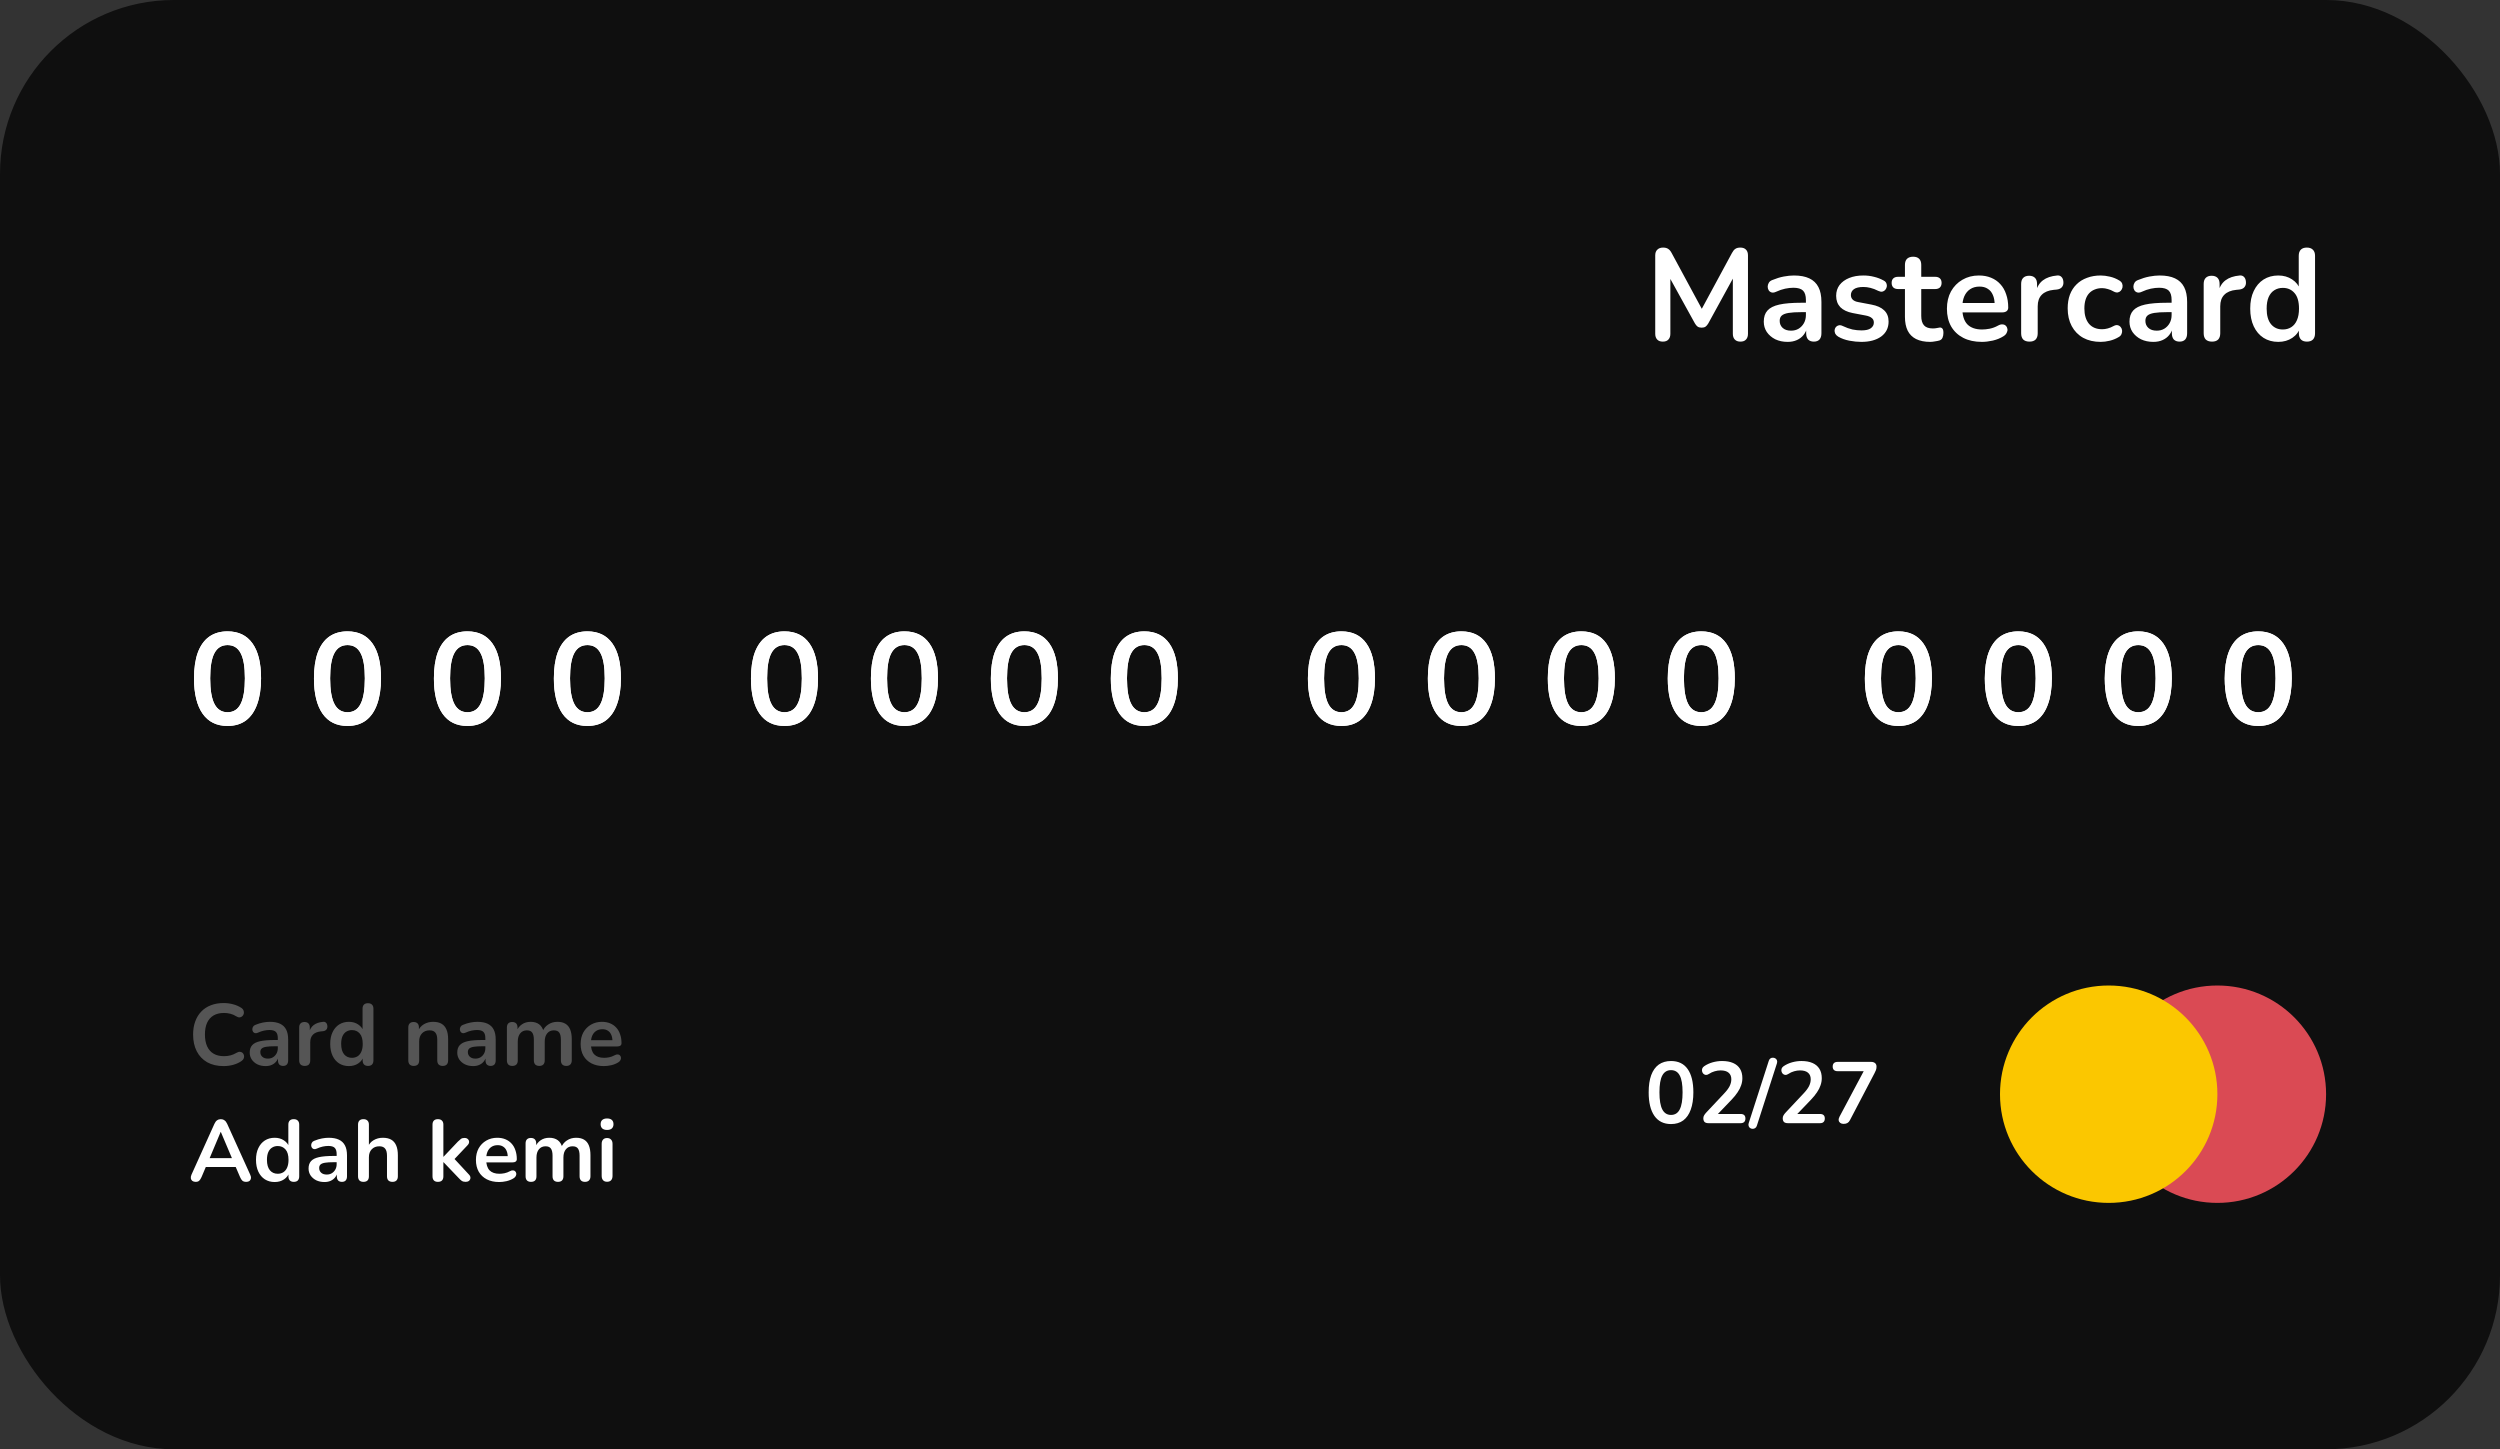 <svg width="345" height="200" viewBox="0 0 345 200" fill="none" xmlns="http://www.w3.org/2000/svg">
<rect x="0" y="0" width="345" height="200" fill="#333333" stroke="none"/>
<rect x="0.5" y="0.5" width="344" height="199" rx="23.5" fill="#0F0F0F"/>
<rect x="0.5" y="0.5" width="344" height="199" rx="23.5" stroke="#0F0F0F"/>
<circle cx="306" cy="151" r="15" fill="#DA4A54"/>
<circle cx="291" cy="151" r="15" fill="#FBC700"/>
<path d="M229.466 47.144C229.13 47.144 228.872 47.048 228.692 46.856C228.512 46.664 228.422 46.4 228.422 46.064V35.246C228.422 34.898 228.518 34.634 228.71 34.454C228.902 34.262 229.166 34.166 229.502 34.166C229.802 34.166 230.036 34.226 230.204 34.346C230.384 34.454 230.546 34.646 230.69 34.922L235.136 43.148H234.56L239.006 34.922C239.15 34.646 239.306 34.454 239.474 34.346C239.642 34.226 239.876 34.166 240.176 34.166C240.512 34.166 240.77 34.262 240.95 34.454C241.13 34.634 241.22 34.898 241.22 35.246V46.064C241.22 46.4 241.13 46.664 240.95 46.856C240.782 47.048 240.524 47.144 240.176 47.144C239.84 47.144 239.582 47.048 239.402 46.856C239.222 46.664 239.132 46.4 239.132 46.064V37.73H239.528L235.748 44.624C235.628 44.828 235.502 44.978 235.37 45.074C235.238 45.17 235.058 45.218 234.83 45.218C234.602 45.218 234.416 45.17 234.272 45.074C234.128 44.966 234.002 44.816 233.894 44.624L230.078 37.712H230.51V46.064C230.51 46.4 230.42 46.664 230.24 46.856C230.072 47.048 229.814 47.144 229.466 47.144ZM246.695 47.18C246.059 47.18 245.489 47.06 244.985 46.82C244.493 46.568 244.103 46.232 243.815 45.812C243.539 45.392 243.401 44.918 243.401 44.39C243.401 43.742 243.569 43.232 243.905 42.86C244.241 42.476 244.787 42.2 245.543 42.032C246.299 41.864 247.313 41.78 248.585 41.78H249.485V43.076H248.603C247.859 43.076 247.265 43.112 246.821 43.184C246.377 43.256 246.059 43.382 245.867 43.562C245.687 43.73 245.597 43.97 245.597 44.282C245.597 44.678 245.735 45.002 246.011 45.254C246.287 45.506 246.671 45.632 247.163 45.632C247.559 45.632 247.907 45.542 248.207 45.362C248.519 45.17 248.765 44.912 248.945 44.588C249.125 44.264 249.215 43.892 249.215 43.472V41.402C249.215 40.802 249.083 40.37 248.819 40.106C248.555 39.842 248.111 39.71 247.487 39.71C247.139 39.71 246.761 39.752 246.353 39.836C245.957 39.92 245.537 40.064 245.093 40.268C244.865 40.376 244.661 40.406 244.481 40.358C244.313 40.31 244.181 40.214 244.085 40.07C243.989 39.914 243.941 39.746 243.941 39.566C243.941 39.386 243.989 39.212 244.085 39.044C244.181 38.864 244.343 38.732 244.571 38.648C245.123 38.42 245.651 38.258 246.155 38.162C246.671 38.066 247.139 38.018 247.559 38.018C248.423 38.018 249.131 38.15 249.683 38.414C250.247 38.678 250.667 39.08 250.943 39.62C251.219 40.148 251.357 40.832 251.357 41.672V45.992C251.357 46.364 251.267 46.652 251.087 46.856C250.907 47.048 250.649 47.144 250.313 47.144C249.977 47.144 249.713 47.048 249.521 46.856C249.341 46.652 249.251 46.364 249.251 45.992V45.128H249.395C249.311 45.548 249.143 45.914 248.891 46.226C248.651 46.526 248.345 46.76 247.973 46.928C247.601 47.096 247.175 47.18 246.695 47.18ZM256.863 47.18C256.347 47.18 255.801 47.126 255.225 47.018C254.649 46.91 254.133 46.724 253.677 46.46C253.485 46.34 253.347 46.202 253.263 46.046C253.191 45.878 253.161 45.716 253.173 45.56C253.197 45.392 253.257 45.248 253.353 45.128C253.461 45.008 253.593 44.93 253.749 44.894C253.917 44.858 254.097 44.888 254.289 44.984C254.769 45.212 255.219 45.374 255.639 45.47C256.059 45.554 256.473 45.596 256.881 45.596C257.457 45.596 257.883 45.5 258.159 45.308C258.447 45.104 258.591 44.84 258.591 44.516C258.591 44.24 258.495 44.03 258.303 43.886C258.123 43.73 257.847 43.616 257.475 43.544L255.675 43.202C254.931 43.058 254.361 42.788 253.965 42.392C253.581 41.984 253.389 41.462 253.389 40.826C253.389 40.25 253.545 39.752 253.857 39.332C254.181 38.912 254.625 38.588 255.189 38.36C255.753 38.132 256.401 38.018 257.133 38.018C257.661 38.018 258.153 38.078 258.609 38.198C259.077 38.306 259.527 38.48 259.959 38.72C260.139 38.816 260.259 38.942 260.319 39.098C260.391 39.254 260.409 39.416 260.373 39.584C260.337 39.74 260.265 39.884 260.157 40.016C260.049 40.136 259.911 40.214 259.743 40.25C259.587 40.274 259.407 40.238 259.203 40.142C258.831 39.95 258.471 39.812 258.123 39.728C257.787 39.644 257.463 39.602 257.151 39.602C256.563 39.602 256.125 39.704 255.837 39.908C255.561 40.112 255.423 40.382 255.423 40.718C255.423 40.97 255.507 41.18 255.675 41.348C255.843 41.516 256.101 41.63 256.449 41.69L258.249 42.032C259.029 42.176 259.617 42.44 260.013 42.824C260.421 43.208 260.625 43.724 260.625 44.372C260.625 45.248 260.283 45.938 259.599 46.442C258.915 46.934 258.003 47.18 256.863 47.18ZM266.374 47.18C265.594 47.18 264.94 47.048 264.412 46.784C263.896 46.52 263.512 46.136 263.26 45.632C263.008 45.116 262.882 44.48 262.882 43.724V39.89H261.946C261.658 39.89 261.436 39.818 261.28 39.674C261.124 39.518 261.046 39.308 261.046 39.044C261.046 38.768 261.124 38.558 261.28 38.414C261.436 38.27 261.658 38.198 261.946 38.198H262.882V36.56C262.882 36.188 262.978 35.906 263.17 35.714C263.374 35.522 263.656 35.426 264.016 35.426C264.376 35.426 264.652 35.522 264.844 35.714C265.036 35.906 265.132 36.188 265.132 36.56V38.198H267.04C267.328 38.198 267.55 38.27 267.706 38.414C267.862 38.558 267.94 38.768 267.94 39.044C267.94 39.308 267.862 39.518 267.706 39.674C267.55 39.818 267.328 39.89 267.04 39.89H265.132V43.598C265.132 44.174 265.258 44.606 265.51 44.894C265.762 45.182 266.17 45.326 266.734 45.326C266.938 45.326 267.118 45.308 267.274 45.272C267.43 45.236 267.568 45.212 267.688 45.2C267.832 45.188 267.952 45.236 268.048 45.344C268.144 45.44 268.192 45.644 268.192 45.956C268.192 46.196 268.15 46.412 268.066 46.604C267.994 46.784 267.856 46.91 267.652 46.982C267.496 47.03 267.292 47.072 267.04 47.108C266.788 47.156 266.566 47.18 266.374 47.18ZM273.5 47.18C272.504 47.18 271.646 46.994 270.926 46.622C270.206 46.25 269.648 45.722 269.252 45.038C268.868 44.354 268.676 43.544 268.676 42.608C268.676 41.696 268.862 40.898 269.234 40.214C269.618 39.53 270.14 38.996 270.8 38.612C271.472 38.216 272.234 38.018 273.086 38.018C273.71 38.018 274.268 38.12 274.76 38.324C275.264 38.528 275.69 38.822 276.038 39.206C276.398 39.59 276.668 40.058 276.848 40.61C277.04 41.15 277.136 41.762 277.136 42.446C277.136 42.662 277.058 42.83 276.902 42.95C276.758 43.058 276.548 43.112 276.272 43.112H270.494V41.816H275.552L275.264 42.086C275.264 41.534 275.18 41.072 275.012 40.7C274.856 40.328 274.622 40.046 274.31 39.854C274.01 39.65 273.632 39.548 273.176 39.548C272.672 39.548 272.24 39.668 271.88 39.908C271.532 40.136 271.262 40.466 271.07 40.898C270.89 41.318 270.8 41.822 270.8 42.41V42.536C270.8 43.52 271.028 44.258 271.484 44.75C271.952 45.23 272.636 45.47 273.536 45.47C273.848 45.47 274.196 45.434 274.58 45.362C274.976 45.278 275.348 45.14 275.696 44.948C275.948 44.804 276.17 44.744 276.362 44.768C276.554 44.78 276.704 44.846 276.812 44.966C276.932 45.086 277.004 45.236 277.028 45.416C277.052 45.584 277.016 45.758 276.92 45.938C276.836 46.118 276.686 46.274 276.47 46.406C276.05 46.67 275.564 46.868 275.012 47C274.472 47.12 273.968 47.18 273.5 47.18ZM280.07 47.144C279.698 47.144 279.41 47.048 279.206 46.856C279.014 46.652 278.918 46.364 278.918 45.992V39.188C278.918 38.816 279.014 38.534 279.206 38.342C279.398 38.15 279.668 38.054 280.016 38.054C280.364 38.054 280.634 38.15 280.826 38.342C281.018 38.534 281.114 38.816 281.114 39.188V40.322H280.934C281.102 39.602 281.432 39.056 281.924 38.684C282.416 38.312 283.07 38.09 283.886 38.018C284.138 37.994 284.336 38.06 284.48 38.216C284.636 38.36 284.726 38.588 284.75 38.9C284.774 39.2 284.702 39.446 284.534 39.638C284.378 39.818 284.138 39.926 283.814 39.962L283.418 39.998C282.686 40.07 282.134 40.298 281.762 40.682C281.39 41.054 281.204 41.582 281.204 42.266V45.992C281.204 46.364 281.108 46.652 280.916 46.856C280.724 47.048 280.442 47.144 280.07 47.144ZM289.894 47.18C288.97 47.18 288.166 46.994 287.482 46.622C286.798 46.238 286.27 45.698 285.898 45.002C285.526 44.306 285.34 43.49 285.34 42.554C285.34 41.846 285.442 41.216 285.646 40.664C285.862 40.1 286.168 39.626 286.564 39.242C286.96 38.846 287.44 38.546 288.004 38.342C288.568 38.126 289.198 38.018 289.894 38.018C290.29 38.018 290.716 38.072 291.172 38.18C291.64 38.288 292.078 38.468 292.486 38.72C292.678 38.84 292.804 38.984 292.864 39.152C292.924 39.32 292.936 39.494 292.9 39.674C292.864 39.842 292.786 39.992 292.666 40.124C292.558 40.244 292.42 40.322 292.252 40.358C292.084 40.382 291.898 40.34 291.694 40.232C291.43 40.076 291.16 39.962 290.884 39.89C290.608 39.806 290.344 39.764 290.092 39.764C289.696 39.764 289.348 39.83 289.048 39.962C288.748 40.082 288.49 40.262 288.274 40.502C288.07 40.73 287.914 41.018 287.806 41.366C287.698 41.714 287.644 42.116 287.644 42.572C287.644 43.46 287.854 44.162 288.274 44.678C288.706 45.182 289.312 45.434 290.092 45.434C290.344 45.434 290.602 45.398 290.866 45.326C291.142 45.254 291.418 45.14 291.694 44.984C291.898 44.876 292.078 44.84 292.234 44.876C292.402 44.912 292.54 44.996 292.648 45.128C292.756 45.248 292.822 45.398 292.846 45.578C292.87 45.746 292.846 45.914 292.774 46.082C292.714 46.25 292.594 46.388 292.414 46.496C292.018 46.736 291.598 46.91 291.154 47.018C290.71 47.126 290.29 47.18 289.894 47.18ZM297.162 47.18C296.526 47.18 295.956 47.06 295.452 46.82C294.96 46.568 294.57 46.232 294.282 45.812C294.006 45.392 293.868 44.918 293.868 44.39C293.868 43.742 294.036 43.232 294.372 42.86C294.708 42.476 295.254 42.2 296.01 42.032C296.766 41.864 297.78 41.78 299.052 41.78H299.952V43.076H299.07C298.326 43.076 297.732 43.112 297.288 43.184C296.844 43.256 296.526 43.382 296.334 43.562C296.154 43.73 296.064 43.97 296.064 44.282C296.064 44.678 296.202 45.002 296.478 45.254C296.754 45.506 297.138 45.632 297.63 45.632C298.026 45.632 298.374 45.542 298.674 45.362C298.986 45.17 299.232 44.912 299.412 44.588C299.592 44.264 299.682 43.892 299.682 43.472V41.402C299.682 40.802 299.55 40.37 299.286 40.106C299.022 39.842 298.578 39.71 297.954 39.71C297.606 39.71 297.228 39.752 296.82 39.836C296.424 39.92 296.004 40.064 295.56 40.268C295.332 40.376 295.128 40.406 294.948 40.358C294.78 40.31 294.648 40.214 294.552 40.07C294.456 39.914 294.408 39.746 294.408 39.566C294.408 39.386 294.456 39.212 294.552 39.044C294.648 38.864 294.81 38.732 295.038 38.648C295.59 38.42 296.118 38.258 296.622 38.162C297.138 38.066 297.606 38.018 298.026 38.018C298.89 38.018 299.598 38.15 300.15 38.414C300.714 38.678 301.134 39.08 301.41 39.62C301.686 40.148 301.824 40.832 301.824 41.672V45.992C301.824 46.364 301.734 46.652 301.554 46.856C301.374 47.048 301.116 47.144 300.78 47.144C300.444 47.144 300.18 47.048 299.988 46.856C299.808 46.652 299.718 46.364 299.718 45.992V45.128H299.862C299.778 45.548 299.61 45.914 299.358 46.226C299.118 46.526 298.812 46.76 298.44 46.928C298.068 47.096 297.642 47.18 297.162 47.18ZM305.26 47.144C304.888 47.144 304.6 47.048 304.396 46.856C304.204 46.652 304.108 46.364 304.108 45.992V39.188C304.108 38.816 304.204 38.534 304.396 38.342C304.588 38.15 304.858 38.054 305.206 38.054C305.554 38.054 305.824 38.15 306.016 38.342C306.208 38.534 306.304 38.816 306.304 39.188V40.322H306.124C306.292 39.602 306.622 39.056 307.114 38.684C307.606 38.312 308.26 38.09 309.076 38.018C309.328 37.994 309.526 38.06 309.67 38.216C309.826 38.36 309.916 38.588 309.94 38.9C309.964 39.2 309.892 39.446 309.724 39.638C309.568 39.818 309.328 39.926 309.004 39.962L308.608 39.998C307.876 40.07 307.324 40.298 306.952 40.682C306.58 41.054 306.394 41.582 306.394 42.266V45.992C306.394 46.364 306.298 46.652 306.106 46.856C305.914 47.048 305.632 47.144 305.26 47.144ZM314.4 47.18C313.632 47.18 312.954 46.994 312.366 46.622C311.79 46.25 311.34 45.722 311.016 45.038C310.692 44.342 310.53 43.526 310.53 42.59C310.53 41.642 310.692 40.832 311.016 40.16C311.34 39.476 311.79 38.948 312.366 38.576C312.954 38.204 313.632 38.018 314.4 38.018C315.132 38.018 315.768 38.198 316.308 38.558C316.86 38.918 317.232 39.392 317.424 39.98H317.226V35.3C317.226 34.928 317.322 34.646 317.514 34.454C317.706 34.262 317.982 34.166 318.342 34.166C318.702 34.166 318.978 34.262 319.17 34.454C319.374 34.646 319.476 34.928 319.476 35.3V45.992C319.476 46.364 319.38 46.652 319.188 46.856C318.996 47.048 318.72 47.144 318.36 47.144C318 47.144 317.724 47.048 317.532 46.856C317.34 46.652 317.244 46.364 317.244 45.992V44.588L317.442 45.128C317.262 45.752 316.896 46.25 316.344 46.622C315.792 46.994 315.144 47.18 314.4 47.18ZM315.03 45.47C315.474 45.47 315.864 45.362 316.2 45.146C316.536 44.93 316.794 44.612 316.974 44.192C317.166 43.76 317.262 43.226 317.262 42.59C317.262 41.63 317.058 40.916 316.65 40.448C316.242 39.968 315.702 39.728 315.03 39.728C314.586 39.728 314.196 39.836 313.86 40.052C313.524 40.256 313.26 40.574 313.068 41.006C312.888 41.426 312.798 41.954 312.798 42.59C312.798 43.538 313.002 44.258 313.41 44.75C313.818 45.23 314.358 45.47 315.03 45.47Z" fill="white"/>
<path d="M31.4 100.18C29.9 100.18 28.754 99.616 27.962 98.488C27.17 97.348 26.774 95.728 26.774 93.628C26.774 92.212 26.948 91.024 27.296 90.064C27.656 89.092 28.178 88.36 28.862 87.868C29.558 87.376 30.404 87.13 31.4 87.13C32.912 87.13 34.058 87.682 34.838 88.786C35.63 89.89 36.026 91.498 36.026 93.61C36.026 95.014 35.846 96.208 35.486 97.192C35.138 98.164 34.622 98.908 33.938 99.424C33.254 99.928 32.408 100.18 31.4 100.18ZM31.4 98.29C32.216 98.29 32.816 97.912 33.2 97.156C33.596 96.4 33.794 95.218 33.794 93.61C33.794 92.002 33.596 90.838 33.2 90.118C32.816 89.386 32.216 89.02 31.4 89.02C30.596 89.02 29.996 89.386 29.6 90.118C29.204 90.838 29.006 92.002 29.006 93.61C29.006 95.218 29.204 96.4 29.6 97.156C29.996 97.912 30.596 98.29 31.4 98.29ZM47.953 100.18C46.453 100.18 45.307 99.616 44.515 98.488C43.723 97.348 43.327 95.728 43.327 93.628C43.327 92.212 43.501 91.024 43.849 90.064C44.209 89.092 44.731 88.36 45.415 87.868C46.111 87.376 46.957 87.13 47.953 87.13C49.465 87.13 50.611 87.682 51.391 88.786C52.183 89.89 52.579 91.498 52.579 93.61C52.579 95.014 52.399 96.208 52.039 97.192C51.691 98.164 51.175 98.908 50.491 99.424C49.807 99.928 48.961 100.18 47.953 100.18ZM47.953 98.29C48.769 98.29 49.369 97.912 49.753 97.156C50.149 96.4 50.347 95.218 50.347 93.61C50.347 92.002 50.149 90.838 49.753 90.118C49.369 89.386 48.769 89.02 47.953 89.02C47.149 89.02 46.549 89.386 46.153 90.118C45.757 90.838 45.559 92.002 45.559 93.61C45.559 95.218 45.757 96.4 46.153 97.156C46.549 97.912 47.149 98.29 47.953 98.29ZM64.506 100.18C63.006 100.18 61.86 99.616 61.068 98.488C60.276 97.348 59.88 95.728 59.88 93.628C59.88 92.212 60.054 91.024 60.402 90.064C60.762 89.092 61.284 88.36 61.968 87.868C62.664 87.376 63.51 87.13 64.506 87.13C66.018 87.13 67.164 87.682 67.944 88.786C68.736 89.89 69.132 91.498 69.132 93.61C69.132 95.014 68.952 96.208 68.592 97.192C68.244 98.164 67.728 98.908 67.044 99.424C66.36 99.928 65.514 100.18 64.506 100.18ZM64.506 98.29C65.322 98.29 65.922 97.912 66.306 97.156C66.702 96.4 66.9 95.218 66.9 93.61C66.9 92.002 66.702 90.838 66.306 90.118C65.922 89.386 65.322 89.02 64.506 89.02C63.702 89.02 63.102 89.386 62.706 90.118C62.31 90.838 62.112 92.002 62.112 93.61C62.112 95.218 62.31 96.4 62.706 97.156C63.102 97.912 63.702 98.29 64.506 98.29ZM81.059 100.18C79.559 100.18 78.413 99.616 77.621 98.488C76.829 97.348 76.433 95.728 76.433 93.628C76.433 92.212 76.607 91.024 76.955 90.064C77.315 89.092 77.837 88.36 78.521 87.868C79.217 87.376 80.063 87.13 81.059 87.13C82.571 87.13 83.717 87.682 84.497 88.786C85.289 89.89 85.685 91.498 85.685 93.61C85.685 95.014 85.505 96.208 85.145 97.192C84.797 98.164 84.281 98.908 83.597 99.424C82.913 99.928 82.067 100.18 81.059 100.18ZM81.059 98.29C81.875 98.29 82.475 97.912 82.859 97.156C83.255 96.4 83.453 95.218 83.453 93.61C83.453 92.002 83.255 90.838 82.859 90.118C82.475 89.386 81.875 89.02 81.059 89.02C80.255 89.02 79.655 89.386 79.259 90.118C78.863 90.838 78.665 92.002 78.665 93.61C78.665 95.218 78.863 96.4 79.259 97.156C79.655 97.912 80.255 98.29 81.059 98.29ZM108.259 100.18C106.759 100.18 105.613 99.616 104.821 98.488C104.029 97.348 103.633 95.728 103.633 93.628C103.633 92.212 103.807 91.024 104.155 90.064C104.515 89.092 105.037 88.36 105.721 87.868C106.417 87.376 107.263 87.13 108.259 87.13C109.771 87.13 110.917 87.682 111.697 88.786C112.489 89.89 112.885 91.498 112.885 93.61C112.885 95.014 112.705 96.208 112.345 97.192C111.997 98.164 111.481 98.908 110.797 99.424C110.113 99.928 109.267 100.18 108.259 100.18ZM108.259 98.29C109.075 98.29 109.675 97.912 110.059 97.156C110.455 96.4 110.653 95.218 110.653 93.61C110.653 92.002 110.455 90.838 110.059 90.118C109.675 89.386 109.075 89.02 108.259 89.02C107.455 89.02 106.855 89.386 106.459 90.118C106.063 90.838 105.865 92.002 105.865 93.61C105.865 95.218 106.063 96.4 106.459 97.156C106.855 97.912 107.455 98.29 108.259 98.29ZM124.812 100.18C123.312 100.18 122.166 99.616 121.374 98.488C120.582 97.348 120.186 95.728 120.186 93.628C120.186 92.212 120.36 91.024 120.708 90.064C121.068 89.092 121.59 88.36 122.274 87.868C122.97 87.376 123.816 87.13 124.812 87.13C126.324 87.13 127.47 87.682 128.25 88.786C129.042 89.89 129.438 91.498 129.438 93.61C129.438 95.014 129.258 96.208 128.898 97.192C128.55 98.164 128.034 98.908 127.35 99.424C126.666 99.928 125.82 100.18 124.812 100.18ZM124.812 98.29C125.628 98.29 126.228 97.912 126.612 97.156C127.008 96.4 127.206 95.218 127.206 93.61C127.206 92.002 127.008 90.838 126.612 90.118C126.228 89.386 125.628 89.02 124.812 89.02C124.008 89.02 123.408 89.386 123.012 90.118C122.616 90.838 122.418 92.002 122.418 93.61C122.418 95.218 122.616 96.4 123.012 97.156C123.408 97.912 124.008 98.29 124.812 98.29ZM141.365 100.18C139.865 100.18 138.719 99.616 137.927 98.488C137.135 97.348 136.739 95.728 136.739 93.628C136.739 92.212 136.913 91.024 137.261 90.064C137.621 89.092 138.143 88.36 138.827 87.868C139.523 87.376 140.369 87.13 141.365 87.13C142.877 87.13 144.023 87.682 144.803 88.786C145.595 89.89 145.991 91.498 145.991 93.61C145.991 95.014 145.811 96.208 145.451 97.192C145.103 98.164 144.587 98.908 143.903 99.424C143.219 99.928 142.373 100.18 141.365 100.18ZM141.365 98.29C142.181 98.29 142.781 97.912 143.165 97.156C143.561 96.4 143.759 95.218 143.759 93.61C143.759 92.002 143.561 90.838 143.165 90.118C142.781 89.386 142.181 89.02 141.365 89.02C140.561 89.02 139.961 89.386 139.565 90.118C139.169 90.838 138.971 92.002 138.971 93.61C138.971 95.218 139.169 96.4 139.565 97.156C139.961 97.912 140.561 98.29 141.365 98.29ZM157.918 100.18C156.418 100.18 155.272 99.616 154.48 98.488C153.688 97.348 153.292 95.728 153.292 93.628C153.292 92.212 153.466 91.024 153.814 90.064C154.174 89.092 154.696 88.36 155.38 87.868C156.076 87.376 156.922 87.13 157.918 87.13C159.43 87.13 160.576 87.682 161.356 88.786C162.148 89.89 162.544 91.498 162.544 93.61C162.544 95.014 162.364 96.208 162.004 97.192C161.656 98.164 161.14 98.908 160.456 99.424C159.772 99.928 158.926 100.18 157.918 100.18ZM157.918 98.29C158.734 98.29 159.334 97.912 159.718 97.156C160.114 96.4 160.312 95.218 160.312 93.61C160.312 92.002 160.114 90.838 159.718 90.118C159.334 89.386 158.734 89.02 157.918 89.02C157.114 89.02 156.514 89.386 156.118 90.118C155.722 90.838 155.524 92.002 155.524 93.61C155.524 95.218 155.722 96.4 156.118 97.156C156.514 97.912 157.114 98.29 157.918 98.29ZM185.117 100.18C183.617 100.18 182.471 99.616 181.679 98.488C180.887 97.348 180.491 95.728 180.491 93.628C180.491 92.212 180.665 91.024 181.013 90.064C181.373 89.092 181.895 88.36 182.579 87.868C183.275 87.376 184.121 87.13 185.117 87.13C186.629 87.13 187.775 87.682 188.555 88.786C189.347 89.89 189.743 91.498 189.743 93.61C189.743 95.014 189.563 96.208 189.203 97.192C188.855 98.164 188.339 98.908 187.655 99.424C186.971 99.928 186.125 100.18 185.117 100.18ZM185.117 98.29C185.933 98.29 186.533 97.912 186.917 97.156C187.313 96.4 187.511 95.218 187.511 93.61C187.511 92.002 187.313 90.838 186.917 90.118C186.533 89.386 185.933 89.02 185.117 89.02C184.313 89.02 183.713 89.386 183.317 90.118C182.921 90.838 182.723 92.002 182.723 93.61C182.723 95.218 182.921 96.4 183.317 97.156C183.713 97.912 184.313 98.29 185.117 98.29ZM201.67 100.18C200.17 100.18 199.024 99.616 198.232 98.488C197.44 97.348 197.044 95.728 197.044 93.628C197.044 92.212 197.218 91.024 197.566 90.064C197.926 89.092 198.448 88.36 199.132 87.868C199.828 87.376 200.674 87.13 201.67 87.13C203.182 87.13 204.328 87.682 205.108 88.786C205.9 89.89 206.296 91.498 206.296 93.61C206.296 95.014 206.116 96.208 205.756 97.192C205.408 98.164 204.892 98.908 204.208 99.424C203.524 99.928 202.678 100.18 201.67 100.18ZM201.67 98.29C202.486 98.29 203.086 97.912 203.47 97.156C203.866 96.4 204.064 95.218 204.064 93.61C204.064 92.002 203.866 90.838 203.47 90.118C203.086 89.386 202.486 89.02 201.67 89.02C200.866 89.02 200.266 89.386 199.87 90.118C199.474 90.838 199.276 92.002 199.276 93.61C199.276 95.218 199.474 96.4 199.87 97.156C200.266 97.912 200.866 98.29 201.67 98.29ZM218.223 100.18C216.723 100.18 215.577 99.616 214.785 98.488C213.993 97.348 213.597 95.728 213.597 93.628C213.597 92.212 213.771 91.024 214.119 90.064C214.479 89.092 215.001 88.36 215.685 87.868C216.381 87.376 217.227 87.13 218.223 87.13C219.735 87.13 220.881 87.682 221.661 88.786C222.453 89.89 222.849 91.498 222.849 93.61C222.849 95.014 222.669 96.208 222.309 97.192C221.961 98.164 221.445 98.908 220.761 99.424C220.077 99.928 219.231 100.18 218.223 100.18ZM218.223 98.29C219.039 98.29 219.639 97.912 220.023 97.156C220.419 96.4 220.617 95.218 220.617 93.61C220.617 92.002 220.419 90.838 220.023 90.118C219.639 89.386 219.039 89.02 218.223 89.02C217.419 89.02 216.819 89.386 216.423 90.118C216.027 90.838 215.829 92.002 215.829 93.61C215.829 95.218 216.027 96.4 216.423 97.156C216.819 97.912 217.419 98.29 218.223 98.29ZM234.776 100.18C233.276 100.18 232.13 99.616 231.338 98.488C230.546 97.348 230.15 95.728 230.15 93.628C230.15 92.212 230.324 91.024 230.672 90.064C231.032 89.092 231.554 88.36 232.238 87.868C232.934 87.376 233.78 87.13 234.776 87.13C236.288 87.13 237.434 87.682 238.214 88.786C239.006 89.89 239.402 91.498 239.402 93.61C239.402 95.014 239.222 96.208 238.862 97.192C238.514 98.164 237.998 98.908 237.314 99.424C236.63 99.928 235.784 100.18 234.776 100.18ZM234.776 98.29C235.592 98.29 236.192 97.912 236.576 97.156C236.972 96.4 237.17 95.218 237.17 93.61C237.17 92.002 236.972 90.838 236.576 90.118C236.192 89.386 235.592 89.02 234.776 89.02C233.972 89.02 233.372 89.386 232.976 90.118C232.58 90.838 232.382 92.002 232.382 93.61C232.382 95.218 232.58 96.4 232.976 97.156C233.372 97.912 233.972 98.29 234.776 98.29ZM261.976 100.18C260.476 100.18 259.33 99.616 258.538 98.488C257.746 97.348 257.35 95.728 257.35 93.628C257.35 92.212 257.524 91.024 257.872 90.064C258.232 89.092 258.754 88.36 259.438 87.868C260.134 87.376 260.98 87.13 261.976 87.13C263.488 87.13 264.634 87.682 265.414 88.786C266.206 89.89 266.602 91.498 266.602 93.61C266.602 95.014 266.422 96.208 266.062 97.192C265.714 98.164 265.198 98.908 264.514 99.424C263.83 99.928 262.984 100.18 261.976 100.18ZM261.976 98.29C262.792 98.29 263.392 97.912 263.776 97.156C264.172 96.4 264.37 95.218 264.37 93.61C264.37 92.002 264.172 90.838 263.776 90.118C263.392 89.386 262.792 89.02 261.976 89.02C261.172 89.02 260.572 89.386 260.176 90.118C259.78 90.838 259.582 92.002 259.582 93.61C259.582 95.218 259.78 96.4 260.176 97.156C260.572 97.912 261.172 98.29 261.976 98.29ZM278.529 100.18C277.029 100.18 275.883 99.616 275.091 98.488C274.299 97.348 273.903 95.728 273.903 93.628C273.903 92.212 274.077 91.024 274.425 90.064C274.785 89.092 275.307 88.36 275.991 87.868C276.687 87.376 277.533 87.13 278.529 87.13C280.041 87.13 281.187 87.682 281.967 88.786C282.759 89.89 283.155 91.498 283.155 93.61C283.155 95.014 282.975 96.208 282.615 97.192C282.267 98.164 281.751 98.908 281.067 99.424C280.383 99.928 279.537 100.18 278.529 100.18ZM278.529 98.29C279.345 98.29 279.945 97.912 280.329 97.156C280.725 96.4 280.923 95.218 280.923 93.61C280.923 92.002 280.725 90.838 280.329 90.118C279.945 89.386 279.345 89.02 278.529 89.02C277.725 89.02 277.125 89.386 276.729 90.118C276.333 90.838 276.135 92.002 276.135 93.61C276.135 95.218 276.333 96.4 276.729 97.156C277.125 97.912 277.725 98.29 278.529 98.29ZM295.082 100.18C293.582 100.18 292.436 99.616 291.644 98.488C290.852 97.348 290.456 95.728 290.456 93.628C290.456 92.212 290.63 91.024 290.978 90.064C291.338 89.092 291.86 88.36 292.544 87.868C293.24 87.376 294.086 87.13 295.082 87.13C296.594 87.13 297.74 87.682 298.52 88.786C299.312 89.89 299.708 91.498 299.708 93.61C299.708 95.014 299.528 96.208 299.168 97.192C298.82 98.164 298.304 98.908 297.62 99.424C296.936 99.928 296.09 100.18 295.082 100.18ZM295.082 98.29C295.898 98.29 296.498 97.912 296.882 97.156C297.278 96.4 297.476 95.218 297.476 93.61C297.476 92.002 297.278 90.838 296.882 90.118C296.498 89.386 295.898 89.02 295.082 89.02C294.278 89.02 293.678 89.386 293.282 90.118C292.886 90.838 292.688 92.002 292.688 93.61C292.688 95.218 292.886 96.4 293.282 97.156C293.678 97.912 294.278 98.29 295.082 98.29ZM311.635 100.18C310.135 100.18 308.989 99.616 308.197 98.488C307.405 97.348 307.009 95.728 307.009 93.628C307.009 92.212 307.183 91.024 307.531 90.064C307.891 89.092 308.413 88.36 309.097 87.868C309.793 87.376 310.639 87.13 311.635 87.13C313.147 87.13 314.293 87.682 315.073 88.786C315.865 89.89 316.261 91.498 316.261 93.61C316.261 95.014 316.081 96.208 315.721 97.192C315.373 98.164 314.857 98.908 314.173 99.424C313.489 99.928 312.643 100.18 311.635 100.18ZM311.635 98.29C312.451 98.29 313.051 97.912 313.435 97.156C313.831 96.4 314.029 95.218 314.029 93.61C314.029 92.002 313.831 90.838 313.435 90.118C313.051 89.386 312.451 89.02 311.635 89.02C310.831 89.02 310.231 89.386 309.835 90.118C309.439 90.838 309.241 92.002 309.241 93.61C309.241 95.218 309.439 96.4 309.835 97.156C310.231 97.912 310.831 98.29 311.635 98.29Z" fill="white"/>
<path d="M31.4 100.18C29.9 100.18 28.754 99.616 27.962 98.488C27.17 97.348 26.774 95.728 26.774 93.628C26.774 92.212 26.948 91.024 27.296 90.064C27.656 89.092 28.178 88.36 28.862 87.868C29.558 87.376 30.404 87.13 31.4 87.13C32.912 87.13 34.058 87.682 34.838 88.786C35.63 89.89 36.026 91.498 36.026 93.61C36.026 95.014 35.846 96.208 35.486 97.192C35.138 98.164 34.622 98.908 33.938 99.424C33.254 99.928 32.408 100.18 31.4 100.18ZM31.4 98.29C32.216 98.29 32.816 97.912 33.2 97.156C33.596 96.4 33.794 95.218 33.794 93.61C33.794 92.002 33.596 90.838 33.2 90.118C32.816 89.386 32.216 89.02 31.4 89.02C30.596 89.02 29.996 89.386 29.6 90.118C29.204 90.838 29.006 92.002 29.006 93.61C29.006 95.218 29.204 96.4 29.6 97.156C29.996 97.912 30.596 98.29 31.4 98.29ZM47.953 100.18C46.453 100.18 45.307 99.616 44.515 98.488C43.723 97.348 43.327 95.728 43.327 93.628C43.327 92.212 43.501 91.024 43.849 90.064C44.209 89.092 44.731 88.36 45.415 87.868C46.111 87.376 46.957 87.13 47.953 87.13C49.465 87.13 50.611 87.682 51.391 88.786C52.183 89.89 52.579 91.498 52.579 93.61C52.579 95.014 52.399 96.208 52.039 97.192C51.691 98.164 51.175 98.908 50.491 99.424C49.807 99.928 48.961 100.18 47.953 100.18ZM47.953 98.29C48.769 98.29 49.369 97.912 49.753 97.156C50.149 96.4 50.347 95.218 50.347 93.61C50.347 92.002 50.149 90.838 49.753 90.118C49.369 89.386 48.769 89.02 47.953 89.02C47.149 89.02 46.549 89.386 46.153 90.118C45.757 90.838 45.559 92.002 45.559 93.61C45.559 95.218 45.757 96.4 46.153 97.156C46.549 97.912 47.149 98.29 47.953 98.29ZM64.506 100.18C63.006 100.18 61.86 99.616 61.068 98.488C60.276 97.348 59.88 95.728 59.88 93.628C59.88 92.212 60.054 91.024 60.402 90.064C60.762 89.092 61.284 88.36 61.968 87.868C62.664 87.376 63.51 87.13 64.506 87.13C66.018 87.13 67.164 87.682 67.944 88.786C68.736 89.89 69.132 91.498 69.132 93.61C69.132 95.014 68.952 96.208 68.592 97.192C68.244 98.164 67.728 98.908 67.044 99.424C66.36 99.928 65.514 100.18 64.506 100.18ZM64.506 98.29C65.322 98.29 65.922 97.912 66.306 97.156C66.702 96.4 66.9 95.218 66.9 93.61C66.9 92.002 66.702 90.838 66.306 90.118C65.922 89.386 65.322 89.02 64.506 89.02C63.702 89.02 63.102 89.386 62.706 90.118C62.31 90.838 62.112 92.002 62.112 93.61C62.112 95.218 62.31 96.4 62.706 97.156C63.102 97.912 63.702 98.29 64.506 98.29ZM81.059 100.18C79.559 100.18 78.413 99.616 77.621 98.488C76.829 97.348 76.433 95.728 76.433 93.628C76.433 92.212 76.607 91.024 76.955 90.064C77.315 89.092 77.837 88.36 78.521 87.868C79.217 87.376 80.063 87.13 81.059 87.13C82.571 87.13 83.717 87.682 84.497 88.786C85.289 89.89 85.685 91.498 85.685 93.61C85.685 95.014 85.505 96.208 85.145 97.192C84.797 98.164 84.281 98.908 83.597 99.424C82.913 99.928 82.067 100.18 81.059 100.18ZM81.059 98.29C81.875 98.29 82.475 97.912 82.859 97.156C83.255 96.4 83.453 95.218 83.453 93.61C83.453 92.002 83.255 90.838 82.859 90.118C82.475 89.386 81.875 89.02 81.059 89.02C80.255 89.02 79.655 89.386 79.259 90.118C78.863 90.838 78.665 92.002 78.665 93.61C78.665 95.218 78.863 96.4 79.259 97.156C79.655 97.912 80.255 98.29 81.059 98.29ZM108.259 100.18C106.759 100.18 105.613 99.616 104.821 98.488C104.029 97.348 103.633 95.728 103.633 93.628C103.633 92.212 103.807 91.024 104.155 90.064C104.515 89.092 105.037 88.36 105.721 87.868C106.417 87.376 107.263 87.13 108.259 87.13C109.771 87.13 110.917 87.682 111.697 88.786C112.489 89.89 112.885 91.498 112.885 93.61C112.885 95.014 112.705 96.208 112.345 97.192C111.997 98.164 111.481 98.908 110.797 99.424C110.113 99.928 109.267 100.18 108.259 100.18ZM108.259 98.29C109.075 98.29 109.675 97.912 110.059 97.156C110.455 96.4 110.653 95.218 110.653 93.61C110.653 92.002 110.455 90.838 110.059 90.118C109.675 89.386 109.075 89.02 108.259 89.02C107.455 89.02 106.855 89.386 106.459 90.118C106.063 90.838 105.865 92.002 105.865 93.61C105.865 95.218 106.063 96.4 106.459 97.156C106.855 97.912 107.455 98.29 108.259 98.29ZM124.812 100.18C123.312 100.18 122.166 99.616 121.374 98.488C120.582 97.348 120.186 95.728 120.186 93.628C120.186 92.212 120.36 91.024 120.708 90.064C121.068 89.092 121.59 88.36 122.274 87.868C122.97 87.376 123.816 87.13 124.812 87.13C126.324 87.13 127.47 87.682 128.25 88.786C129.042 89.89 129.438 91.498 129.438 93.61C129.438 95.014 129.258 96.208 128.898 97.192C128.55 98.164 128.034 98.908 127.35 99.424C126.666 99.928 125.82 100.18 124.812 100.18ZM124.812 98.29C125.628 98.29 126.228 97.912 126.612 97.156C127.008 96.4 127.206 95.218 127.206 93.61C127.206 92.002 127.008 90.838 126.612 90.118C126.228 89.386 125.628 89.02 124.812 89.02C124.008 89.02 123.408 89.386 123.012 90.118C122.616 90.838 122.418 92.002 122.418 93.61C122.418 95.218 122.616 96.4 123.012 97.156C123.408 97.912 124.008 98.29 124.812 98.29ZM141.365 100.18C139.865 100.18 138.719 99.616 137.927 98.488C137.135 97.348 136.739 95.728 136.739 93.628C136.739 92.212 136.913 91.024 137.261 90.064C137.621 89.092 138.143 88.36 138.827 87.868C139.523 87.376 140.369 87.13 141.365 87.13C142.877 87.13 144.023 87.682 144.803 88.786C145.595 89.89 145.991 91.498 145.991 93.61C145.991 95.014 145.811 96.208 145.451 97.192C145.103 98.164 144.587 98.908 143.903 99.424C143.219 99.928 142.373 100.18 141.365 100.18ZM141.365 98.29C142.181 98.29 142.781 97.912 143.165 97.156C143.561 96.4 143.759 95.218 143.759 93.61C143.759 92.002 143.561 90.838 143.165 90.118C142.781 89.386 142.181 89.02 141.365 89.02C140.561 89.02 139.961 89.386 139.565 90.118C139.169 90.838 138.971 92.002 138.971 93.61C138.971 95.218 139.169 96.4 139.565 97.156C139.961 97.912 140.561 98.29 141.365 98.29ZM157.918 100.18C156.418 100.18 155.272 99.616 154.48 98.488C153.688 97.348 153.292 95.728 153.292 93.628C153.292 92.212 153.466 91.024 153.814 90.064C154.174 89.092 154.696 88.36 155.38 87.868C156.076 87.376 156.922 87.13 157.918 87.13C159.43 87.13 160.576 87.682 161.356 88.786C162.148 89.89 162.544 91.498 162.544 93.61C162.544 95.014 162.364 96.208 162.004 97.192C161.656 98.164 161.14 98.908 160.456 99.424C159.772 99.928 158.926 100.18 157.918 100.18ZM157.918 98.29C158.734 98.29 159.334 97.912 159.718 97.156C160.114 96.4 160.312 95.218 160.312 93.61C160.312 92.002 160.114 90.838 159.718 90.118C159.334 89.386 158.734 89.02 157.918 89.02C157.114 89.02 156.514 89.386 156.118 90.118C155.722 90.838 155.524 92.002 155.524 93.61C155.524 95.218 155.722 96.4 156.118 97.156C156.514 97.912 157.114 98.29 157.918 98.29ZM185.117 100.18C183.617 100.18 182.471 99.616 181.679 98.488C180.887 97.348 180.491 95.728 180.491 93.628C180.491 92.212 180.665 91.024 181.013 90.064C181.373 89.092 181.895 88.36 182.579 87.868C183.275 87.376 184.121 87.13 185.117 87.13C186.629 87.13 187.775 87.682 188.555 88.786C189.347 89.89 189.743 91.498 189.743 93.61C189.743 95.014 189.563 96.208 189.203 97.192C188.855 98.164 188.339 98.908 187.655 99.424C186.971 99.928 186.125 100.18 185.117 100.18ZM185.117 98.29C185.933 98.29 186.533 97.912 186.917 97.156C187.313 96.4 187.511 95.218 187.511 93.61C187.511 92.002 187.313 90.838 186.917 90.118C186.533 89.386 185.933 89.02 185.117 89.02C184.313 89.02 183.713 89.386 183.317 90.118C182.921 90.838 182.723 92.002 182.723 93.61C182.723 95.218 182.921 96.4 183.317 97.156C183.713 97.912 184.313 98.29 185.117 98.29ZM201.67 100.18C200.17 100.18 199.024 99.616 198.232 98.488C197.44 97.348 197.044 95.728 197.044 93.628C197.044 92.212 197.218 91.024 197.566 90.064C197.926 89.092 198.448 88.36 199.132 87.868C199.828 87.376 200.674 87.13 201.67 87.13C203.182 87.13 204.328 87.682 205.108 88.786C205.9 89.89 206.296 91.498 206.296 93.61C206.296 95.014 206.116 96.208 205.756 97.192C205.408 98.164 204.892 98.908 204.208 99.424C203.524 99.928 202.678 100.18 201.67 100.18ZM201.67 98.29C202.486 98.29 203.086 97.912 203.47 97.156C203.866 96.4 204.064 95.218 204.064 93.61C204.064 92.002 203.866 90.838 203.47 90.118C203.086 89.386 202.486 89.02 201.67 89.02C200.866 89.02 200.266 89.386 199.87 90.118C199.474 90.838 199.276 92.002 199.276 93.61C199.276 95.218 199.474 96.4 199.87 97.156C200.266 97.912 200.866 98.29 201.67 98.29ZM218.223 100.18C216.723 100.18 215.577 99.616 214.785 98.488C213.993 97.348 213.597 95.728 213.597 93.628C213.597 92.212 213.771 91.024 214.119 90.064C214.479 89.092 215.001 88.36 215.685 87.868C216.381 87.376 217.227 87.13 218.223 87.13C219.735 87.13 220.881 87.682 221.661 88.786C222.453 89.89 222.849 91.498 222.849 93.61C222.849 95.014 222.669 96.208 222.309 97.192C221.961 98.164 221.445 98.908 220.761 99.424C220.077 99.928 219.231 100.18 218.223 100.18ZM218.223 98.29C219.039 98.29 219.639 97.912 220.023 97.156C220.419 96.4 220.617 95.218 220.617 93.61C220.617 92.002 220.419 90.838 220.023 90.118C219.639 89.386 219.039 89.02 218.223 89.02C217.419 89.02 216.819 89.386 216.423 90.118C216.027 90.838 215.829 92.002 215.829 93.61C215.829 95.218 216.027 96.4 216.423 97.156C216.819 97.912 217.419 98.29 218.223 98.29ZM234.776 100.18C233.276 100.18 232.13 99.616 231.338 98.488C230.546 97.348 230.15 95.728 230.15 93.628C230.15 92.212 230.324 91.024 230.672 90.064C231.032 89.092 231.554 88.36 232.238 87.868C232.934 87.376 233.78 87.13 234.776 87.13C236.288 87.13 237.434 87.682 238.214 88.786C239.006 89.89 239.402 91.498 239.402 93.61C239.402 95.014 239.222 96.208 238.862 97.192C238.514 98.164 237.998 98.908 237.314 99.424C236.63 99.928 235.784 100.18 234.776 100.18ZM234.776 98.29C235.592 98.29 236.192 97.912 236.576 97.156C236.972 96.4 237.17 95.218 237.17 93.61C237.17 92.002 236.972 90.838 236.576 90.118C236.192 89.386 235.592 89.02 234.776 89.02C233.972 89.02 233.372 89.386 232.976 90.118C232.58 90.838 232.382 92.002 232.382 93.61C232.382 95.218 232.58 96.4 232.976 97.156C233.372 97.912 233.972 98.29 234.776 98.29ZM261.976 100.18C260.476 100.18 259.33 99.616 258.538 98.488C257.746 97.348 257.35 95.728 257.35 93.628C257.35 92.212 257.524 91.024 257.872 90.064C258.232 89.092 258.754 88.36 259.438 87.868C260.134 87.376 260.98 87.13 261.976 87.13C263.488 87.13 264.634 87.682 265.414 88.786C266.206 89.89 266.602 91.498 266.602 93.61C266.602 95.014 266.422 96.208 266.062 97.192C265.714 98.164 265.198 98.908 264.514 99.424C263.83 99.928 262.984 100.18 261.976 100.18ZM261.976 98.29C262.792 98.29 263.392 97.912 263.776 97.156C264.172 96.4 264.37 95.218 264.37 93.61C264.37 92.002 264.172 90.838 263.776 90.118C263.392 89.386 262.792 89.02 261.976 89.02C261.172 89.02 260.572 89.386 260.176 90.118C259.78 90.838 259.582 92.002 259.582 93.61C259.582 95.218 259.78 96.4 260.176 97.156C260.572 97.912 261.172 98.29 261.976 98.29ZM278.529 100.18C277.029 100.18 275.883 99.616 275.091 98.488C274.299 97.348 273.903 95.728 273.903 93.628C273.903 92.212 274.077 91.024 274.425 90.064C274.785 89.092 275.307 88.36 275.991 87.868C276.687 87.376 277.533 87.13 278.529 87.13C280.041 87.13 281.187 87.682 281.967 88.786C282.759 89.89 283.155 91.498 283.155 93.61C283.155 95.014 282.975 96.208 282.615 97.192C282.267 98.164 281.751 98.908 281.067 99.424C280.383 99.928 279.537 100.18 278.529 100.18ZM278.529 98.29C279.345 98.29 279.945 97.912 280.329 97.156C280.725 96.4 280.923 95.218 280.923 93.61C280.923 92.002 280.725 90.838 280.329 90.118C279.945 89.386 279.345 89.02 278.529 89.02C277.725 89.02 277.125 89.386 276.729 90.118C276.333 90.838 276.135 92.002 276.135 93.61C276.135 95.218 276.333 96.4 276.729 97.156C277.125 97.912 277.725 98.29 278.529 98.29ZM295.082 100.18C293.582 100.18 292.436 99.616 291.644 98.488C290.852 97.348 290.456 95.728 290.456 93.628C290.456 92.212 290.63 91.024 290.978 90.064C291.338 89.092 291.86 88.36 292.544 87.868C293.24 87.376 294.086 87.13 295.082 87.13C296.594 87.13 297.74 87.682 298.52 88.786C299.312 89.89 299.708 91.498 299.708 93.61C299.708 95.014 299.528 96.208 299.168 97.192C298.82 98.164 298.304 98.908 297.62 99.424C296.936 99.928 296.09 100.18 295.082 100.18ZM295.082 98.29C295.898 98.29 296.498 97.912 296.882 97.156C297.278 96.4 297.476 95.218 297.476 93.61C297.476 92.002 297.278 90.838 296.882 90.118C296.498 89.386 295.898 89.02 295.082 89.02C294.278 89.02 293.678 89.386 293.282 90.118C292.886 90.838 292.688 92.002 292.688 93.61C292.688 95.218 292.886 96.4 293.282 97.156C293.678 97.912 294.278 98.29 295.082 98.29ZM311.635 100.18C310.135 100.18 308.989 99.616 308.197 98.488C307.405 97.348 307.009 95.728 307.009 93.628C307.009 92.212 307.183 91.024 307.531 90.064C307.891 89.092 308.413 88.36 309.097 87.868C309.793 87.376 310.639 87.13 311.635 87.13C313.147 87.13 314.293 87.682 315.073 88.786C315.865 89.89 316.261 91.498 316.261 93.61C316.261 95.014 316.081 96.208 315.721 97.192C315.373 98.164 314.857 98.908 314.173 99.424C313.489 99.928 312.643 100.18 311.635 100.18ZM311.635 98.29C312.451 98.29 313.051 97.912 313.435 97.156C313.831 96.4 314.029 95.218 314.029 93.61C314.029 92.002 313.831 90.838 313.435 90.118C313.051 89.386 312.451 89.02 311.635 89.02C310.831 89.02 310.231 89.386 309.835 90.118C309.439 90.838 309.241 92.002 309.241 93.61C309.241 95.218 309.439 96.4 309.835 97.156C310.231 97.912 310.831 98.29 311.635 98.29Z" fill="white"/>
<path d="M230.6 155.12C229.6 155.12 228.836 154.744 228.308 153.992C227.78 153.232 227.516 152.152 227.516 150.752C227.516 149.808 227.632 149.016 227.864 148.376C228.104 147.728 228.452 147.24 228.908 146.912C229.372 146.584 229.936 146.42 230.6 146.42C231.608 146.42 232.372 146.788 232.892 147.524C233.42 148.26 233.684 149.332 233.684 150.74C233.684 151.676 233.564 152.472 233.324 153.128C233.092 153.776 232.748 154.272 232.292 154.616C231.836 154.952 231.272 155.12 230.6 155.12ZM230.6 153.86C231.144 153.86 231.544 153.608 231.8 153.104C232.064 152.6 232.196 151.812 232.196 150.74C232.196 149.668 232.064 148.892 231.8 148.412C231.544 147.924 231.144 147.68 230.6 147.68C230.064 147.68 229.664 147.924 229.4 148.412C229.136 148.892 229.004 149.668 229.004 150.74C229.004 151.812 229.136 152.6 229.4 153.104C229.664 153.608 230.064 153.86 230.6 153.86ZM235.791 155C235.535 155 235.347 154.944 235.227 154.832C235.115 154.712 235.059 154.54 235.059 154.316C235.059 154.18 235.095 154.048 235.167 153.92C235.239 153.792 235.343 153.656 235.479 153.512L237.891 150.944C238.259 150.56 238.523 150.212 238.683 149.9C238.843 149.58 238.923 149.26 238.923 148.94C238.923 148.54 238.795 148.236 238.539 148.028C238.291 147.82 237.927 147.716 237.447 147.716C237.175 147.716 236.903 147.756 236.631 147.836C236.359 147.908 236.083 148.036 235.803 148.22C235.659 148.316 235.523 148.356 235.395 148.34C235.275 148.324 235.167 148.272 235.071 148.184C234.983 148.096 234.923 147.988 234.891 147.86C234.859 147.732 234.863 147.604 234.903 147.476C234.951 147.34 235.047 147.224 235.191 147.128C235.535 146.896 235.919 146.72 236.343 146.6C236.775 146.48 237.207 146.42 237.639 146.42C238.247 146.42 238.759 146.512 239.175 146.696C239.591 146.88 239.907 147.148 240.123 147.5C240.339 147.852 240.447 148.28 240.447 148.784C240.447 149.12 240.391 149.448 240.279 149.768C240.175 150.088 240.011 150.412 239.787 150.74C239.571 151.068 239.287 151.416 238.935 151.784L236.679 154.136V153.728H240.207C240.423 153.728 240.587 153.78 240.699 153.884C240.811 153.988 240.867 154.144 240.867 154.352C240.867 154.56 240.811 154.72 240.699 154.832C240.587 154.944 240.423 155 240.207 155H235.791ZM242.447 155.348C242.399 155.5 242.323 155.608 242.219 155.672C242.115 155.744 241.999 155.78 241.871 155.78C241.751 155.78 241.639 155.748 241.535 155.684C241.431 155.62 241.359 155.528 241.319 155.408C241.271 155.296 241.271 155.16 241.319 155L244.091 146.396C244.139 146.244 244.215 146.132 244.319 146.06C244.431 145.988 244.547 145.956 244.667 145.964C244.787 145.964 244.899 145.996 245.003 146.06C245.107 146.124 245.179 146.212 245.219 146.324C245.267 146.436 245.267 146.572 245.219 146.732L242.447 155.348ZM246.748 155C246.492 155 246.304 154.944 246.184 154.832C246.072 154.712 246.016 154.54 246.016 154.316C246.016 154.18 246.052 154.048 246.124 153.92C246.196 153.792 246.3 153.656 246.436 153.512L248.848 150.944C249.216 150.56 249.48 150.212 249.64 149.9C249.8 149.58 249.88 149.26 249.88 148.94C249.88 148.54 249.752 148.236 249.496 148.028C249.248 147.82 248.884 147.716 248.404 147.716C248.132 147.716 247.86 147.756 247.588 147.836C247.316 147.908 247.04 148.036 246.76 148.22C246.616 148.316 246.48 148.356 246.352 148.34C246.232 148.324 246.124 148.272 246.028 148.184C245.94 148.096 245.88 147.988 245.848 147.86C245.816 147.732 245.82 147.604 245.86 147.476C245.908 147.34 246.004 147.224 246.148 147.128C246.492 146.896 246.876 146.72 247.3 146.6C247.732 146.48 248.164 146.42 248.596 146.42C249.204 146.42 249.716 146.512 250.132 146.696C250.548 146.88 250.864 147.148 251.08 147.5C251.296 147.852 251.404 148.28 251.404 148.784C251.404 149.12 251.348 149.448 251.236 149.768C251.132 150.088 250.968 150.412 250.744 150.74C250.528 151.068 250.244 151.416 249.892 151.784L247.636 154.136V153.728H251.164C251.38 153.728 251.544 153.78 251.656 153.884C251.768 153.988 251.824 154.144 251.824 154.352C251.824 154.56 251.768 154.72 251.656 154.832C251.544 154.944 251.38 155 251.164 155H246.748ZM254.412 155.096C254.228 155.096 254.076 155.052 253.956 154.964C253.836 154.876 253.764 154.76 253.74 154.616C253.716 154.464 253.752 154.296 253.848 154.112L257.472 147.296V147.824H253.584C253.368 147.824 253.2 147.768 253.08 147.656C252.968 147.544 252.912 147.388 252.912 147.188C252.912 146.98 252.968 146.82 253.08 146.708C253.2 146.596 253.368 146.54 253.584 146.54H258.228C258.444 146.54 258.62 146.596 258.756 146.708C258.892 146.82 258.96 146.98 258.96 147.188C258.96 147.364 258.936 147.52 258.888 147.656C258.84 147.784 258.776 147.924 258.696 148.076L255.288 154.592C255.2 154.768 255.084 154.896 254.94 154.976C254.804 155.056 254.628 155.096 254.412 155.096Z" fill="white"/>
<path d="M30.86 147.12C29.98 147.12 29.224 146.944 28.592 146.592C27.968 146.232 27.488 145.728 27.152 145.08C26.816 144.424 26.648 143.652 26.648 142.764C26.648 142.1 26.744 141.504 26.936 140.976C27.128 140.44 27.404 139.984 27.764 139.608C28.124 139.224 28.564 138.932 29.084 138.732C29.612 138.524 30.204 138.42 30.86 138.42C31.3 138.42 31.732 138.476 32.156 138.588C32.58 138.7 32.952 138.86 33.272 139.068C33.44 139.172 33.552 139.3 33.608 139.452C33.664 139.596 33.676 139.74 33.644 139.884C33.612 140.02 33.544 140.136 33.44 140.232C33.344 140.328 33.22 140.384 33.068 140.4C32.924 140.408 32.764 140.356 32.588 140.244C32.34 140.084 32.072 139.968 31.784 139.896C31.496 139.824 31.204 139.788 30.908 139.788C30.34 139.788 29.86 139.904 29.468 140.136C29.076 140.368 28.78 140.704 28.58 141.144C28.38 141.584 28.28 142.124 28.28 142.764C28.28 143.396 28.38 143.936 28.58 144.384C28.78 144.832 29.076 145.172 29.468 145.404C29.86 145.636 30.34 145.752 30.908 145.752C31.212 145.752 31.512 145.716 31.808 145.644C32.104 145.564 32.384 145.444 32.648 145.284C32.824 145.18 32.98 145.136 33.116 145.152C33.26 145.16 33.38 145.208 33.476 145.296C33.572 145.384 33.636 145.496 33.668 145.632C33.7 145.76 33.692 145.896 33.644 146.04C33.596 146.176 33.5 146.296 33.356 146.4C33.036 146.632 32.652 146.812 32.204 146.94C31.764 147.06 31.316 147.12 30.86 147.12ZM36.657 147.12C36.233 147.12 35.853 147.04 35.517 146.88C35.189 146.712 34.929 146.488 34.737 146.208C34.553 145.928 34.461 145.612 34.461 145.26C34.461 144.828 34.573 144.488 34.797 144.24C35.021 143.984 35.385 143.8 35.889 143.688C36.393 143.576 37.069 143.52 37.917 143.52H38.517V144.384H37.929C37.433 144.384 37.037 144.408 36.741 144.456C36.445 144.504 36.233 144.588 36.105 144.708C35.985 144.82 35.925 144.98 35.925 145.188C35.925 145.452 36.017 145.668 36.201 145.836C36.385 146.004 36.641 146.088 36.969 146.088C37.233 146.088 37.465 146.028 37.665 145.908C37.873 145.78 38.037 145.608 38.157 145.392C38.277 145.176 38.337 144.928 38.337 144.648V143.268C38.337 142.868 38.249 142.58 38.073 142.404C37.897 142.228 37.601 142.14 37.185 142.14C36.953 142.14 36.701 142.168 36.429 142.224C36.165 142.28 35.885 142.376 35.589 142.512C35.437 142.584 35.301 142.604 35.181 142.572C35.069 142.54 34.981 142.476 34.917 142.38C34.853 142.276 34.821 142.164 34.821 142.044C34.821 141.924 34.853 141.808 34.917 141.696C34.981 141.576 35.089 141.488 35.241 141.432C35.609 141.28 35.961 141.172 36.297 141.108C36.641 141.044 36.953 141.012 37.233 141.012C37.809 141.012 38.281 141.1 38.649 141.276C39.025 141.452 39.305 141.72 39.489 142.08C39.673 142.432 39.765 142.888 39.765 143.448V146.328C39.765 146.576 39.705 146.768 39.585 146.904C39.465 147.032 39.293 147.096 39.069 147.096C38.845 147.096 38.669 147.032 38.541 146.904C38.421 146.768 38.361 146.576 38.361 146.328V145.752H38.457C38.401 146.032 38.289 146.276 38.121 146.484C37.961 146.684 37.757 146.84 37.509 146.952C37.261 147.064 36.977 147.12 36.657 147.12ZM42.056 147.096C41.808 147.096 41.616 147.032 41.48 146.904C41.352 146.768 41.288 146.576 41.288 146.328V141.792C41.288 141.544 41.352 141.356 41.48 141.228C41.608 141.1 41.788 141.036 42.02 141.036C42.252 141.036 42.432 141.1 42.56 141.228C42.688 141.356 42.752 141.544 42.752 141.792V142.548H42.632C42.744 142.068 42.964 141.704 43.292 141.456C43.62 141.208 44.056 141.06 44.6 141.012C44.768 140.996 44.9 141.04 44.996 141.144C45.1 141.24 45.16 141.392 45.176 141.6C45.192 141.8 45.144 141.964 45.032 142.092C44.928 142.212 44.768 142.284 44.552 142.308L44.288 142.332C43.8 142.38 43.432 142.532 43.184 142.788C42.936 143.036 42.812 143.388 42.812 143.844V146.328C42.812 146.576 42.748 146.768 42.62 146.904C42.492 147.032 42.304 147.096 42.056 147.096ZM48.149 147.12C47.637 147.12 47.185 146.996 46.793 146.748C46.409 146.5 46.109 146.148 45.893 145.692C45.677 145.228 45.569 144.684 45.569 144.06C45.569 143.428 45.677 142.888 45.893 142.44C46.109 141.984 46.409 141.632 46.793 141.384C47.185 141.136 47.637 141.012 48.149 141.012C48.637 141.012 49.061 141.132 49.421 141.372C49.789 141.612 50.037 141.928 50.165 142.32H50.033V139.2C50.033 138.952 50.097 138.764 50.225 138.636C50.353 138.508 50.537 138.444 50.777 138.444C51.017 138.444 51.201 138.508 51.329 138.636C51.465 138.764 51.533 138.952 51.533 139.2V146.328C51.533 146.576 51.469 146.768 51.341 146.904C51.213 147.032 51.029 147.096 50.789 147.096C50.549 147.096 50.365 147.032 50.237 146.904C50.109 146.768 50.045 146.576 50.045 146.328V145.392L50.177 145.752C50.057 146.168 49.813 146.5 49.445 146.748C49.077 146.996 48.645 147.12 48.149 147.12ZM48.569 145.98C48.865 145.98 49.125 145.908 49.349 145.764C49.573 145.62 49.745 145.408 49.865 145.128C49.993 144.84 50.057 144.484 50.057 144.06C50.057 143.42 49.921 142.944 49.649 142.632C49.377 142.312 49.017 142.152 48.569 142.152C48.273 142.152 48.013 142.224 47.789 142.368C47.565 142.504 47.389 142.716 47.261 143.004C47.141 143.284 47.081 143.636 47.081 144.06C47.081 144.692 47.217 145.172 47.489 145.5C47.761 145.82 48.121 145.98 48.569 145.98ZM57.09 147.096C56.85 147.096 56.666 147.032 56.538 146.904C56.41 146.768 56.346 146.576 56.346 146.328V141.792C56.346 141.544 56.41 141.356 56.538 141.228C56.666 141.1 56.846 141.036 57.078 141.036C57.31 141.036 57.49 141.1 57.618 141.228C57.746 141.356 57.81 141.544 57.81 141.792V142.608L57.678 142.308C57.854 141.884 58.126 141.564 58.494 141.348C58.87 141.124 59.294 141.012 59.766 141.012C60.238 141.012 60.626 141.1 60.93 141.276C61.234 141.452 61.462 141.72 61.614 142.08C61.766 142.432 61.842 142.88 61.842 143.424V146.328C61.842 146.576 61.778 146.768 61.65 146.904C61.522 147.032 61.338 147.096 61.098 147.096C60.858 147.096 60.67 147.032 60.534 146.904C60.406 146.768 60.342 146.576 60.342 146.328V143.496C60.342 143.04 60.254 142.708 60.078 142.5C59.91 142.292 59.646 142.188 59.286 142.188C58.846 142.188 58.494 142.328 58.23 142.608C57.974 142.88 57.846 143.244 57.846 143.7V146.328C57.846 146.84 57.594 147.096 57.09 147.096ZM65.298 147.12C64.874 147.12 64.494 147.04 64.158 146.88C63.83 146.712 63.57 146.488 63.378 146.208C63.194 145.928 63.102 145.612 63.102 145.26C63.102 144.828 63.214 144.488 63.438 144.24C63.662 143.984 64.026 143.8 64.53 143.688C65.034 143.576 65.71 143.52 66.558 143.52H67.158V144.384H66.57C66.074 144.384 65.678 144.408 65.382 144.456C65.086 144.504 64.874 144.588 64.746 144.708C64.626 144.82 64.566 144.98 64.566 145.188C64.566 145.452 64.658 145.668 64.842 145.836C65.026 146.004 65.282 146.088 65.61 146.088C65.874 146.088 66.106 146.028 66.306 145.908C66.514 145.78 66.678 145.608 66.798 145.392C66.918 145.176 66.978 144.928 66.978 144.648V143.268C66.978 142.868 66.89 142.58 66.714 142.404C66.538 142.228 66.242 142.14 65.826 142.14C65.594 142.14 65.342 142.168 65.07 142.224C64.806 142.28 64.526 142.376 64.23 142.512C64.078 142.584 63.942 142.604 63.822 142.572C63.71 142.54 63.622 142.476 63.558 142.38C63.494 142.276 63.462 142.164 63.462 142.044C63.462 141.924 63.494 141.808 63.558 141.696C63.622 141.576 63.73 141.488 63.882 141.432C64.25 141.28 64.602 141.172 64.938 141.108C65.282 141.044 65.594 141.012 65.874 141.012C66.45 141.012 66.922 141.1 67.29 141.276C67.666 141.452 67.946 141.72 68.13 142.08C68.314 142.432 68.406 142.888 68.406 143.448V146.328C68.406 146.576 68.346 146.768 68.226 146.904C68.106 147.032 67.934 147.096 67.71 147.096C67.486 147.096 67.31 147.032 67.182 146.904C67.062 146.768 67.002 146.576 67.002 146.328V145.752H67.098C67.042 146.032 66.93 146.276 66.762 146.484C66.602 146.684 66.398 146.84 66.15 146.952C65.902 147.064 65.618 147.12 65.298 147.12ZM70.696 147.096C70.456 147.096 70.272 147.032 70.144 146.904C70.016 146.768 69.952 146.576 69.952 146.328V141.792C69.952 141.544 70.016 141.356 70.144 141.228C70.272 141.1 70.452 141.036 70.684 141.036C70.916 141.036 71.096 141.1 71.224 141.228C71.352 141.356 71.416 141.544 71.416 141.792V142.668L71.284 142.308C71.444 141.908 71.692 141.592 72.028 141.36C72.364 141.128 72.764 141.012 73.228 141.012C73.7 141.012 74.088 141.124 74.392 141.348C74.696 141.572 74.908 141.916 75.028 142.38H74.86C75.02 141.956 75.284 141.624 75.652 141.384C76.02 141.136 76.444 141.012 76.924 141.012C77.372 141.012 77.74 141.1 78.028 141.276C78.324 141.452 78.544 141.72 78.688 142.08C78.832 142.432 78.904 142.88 78.904 143.424V146.328C78.904 146.576 78.836 146.768 78.7 146.904C78.572 147.032 78.388 147.096 78.148 147.096C77.908 147.096 77.724 147.032 77.596 146.904C77.468 146.768 77.404 146.576 77.404 146.328V143.484C77.404 143.036 77.328 142.708 77.176 142.5C77.032 142.292 76.784 142.188 76.432 142.188C76.04 142.188 75.732 142.328 75.508 142.608C75.284 142.88 75.172 143.26 75.172 143.748V146.328C75.172 146.576 75.108 146.768 74.98 146.904C74.852 147.032 74.668 147.096 74.428 147.096C74.188 147.096 74 147.032 73.864 146.904C73.736 146.768 73.672 146.576 73.672 146.328V143.484C73.672 143.036 73.596 142.708 73.444 142.5C73.3 142.292 73.056 142.188 72.712 142.188C72.32 142.188 72.012 142.328 71.788 142.608C71.564 142.88 71.452 143.26 71.452 143.748V146.328C71.452 146.84 71.2 147.096 70.696 147.096ZM83.344 147.12C82.68 147.12 82.108 146.996 81.628 146.748C81.148 146.5 80.776 146.148 80.512 145.692C80.256 145.236 80.128 144.696 80.128 144.072C80.128 143.464 80.252 142.932 80.5 142.476C80.756 142.02 81.104 141.664 81.544 141.408C81.992 141.144 82.5 141.012 83.068 141.012C83.484 141.012 83.856 141.08 84.184 141.216C84.52 141.352 84.804 141.548 85.036 141.804C85.276 142.06 85.456 142.372 85.576 142.74C85.704 143.1 85.768 143.508 85.768 143.964C85.768 144.108 85.716 144.22 85.612 144.3C85.516 144.372 85.376 144.408 85.192 144.408H81.34V143.544H84.712L84.52 143.724C84.52 143.356 84.464 143.048 84.352 142.8C84.248 142.552 84.092 142.364 83.884 142.236C83.684 142.1 83.432 142.032 83.128 142.032C82.792 142.032 82.504 142.112 82.264 142.272C82.032 142.424 81.852 142.644 81.724 142.932C81.604 143.212 81.544 143.548 81.544 143.94V144.024C81.544 144.68 81.696 145.172 82 145.5C82.312 145.82 82.768 145.98 83.368 145.98C83.576 145.98 83.808 145.956 84.064 145.908C84.328 145.852 84.576 145.76 84.808 145.632C84.976 145.536 85.124 145.496 85.252 145.512C85.38 145.52 85.48 145.564 85.552 145.644C85.632 145.724 85.68 145.824 85.696 145.944C85.712 146.056 85.688 146.172 85.624 146.292C85.568 146.412 85.468 146.516 85.324 146.604C85.044 146.78 84.72 146.912 84.352 147C83.992 147.08 83.656 147.12 83.344 147.12Z" fill="#555555"/>
<path d="M27.008 163.096C26.816 163.096 26.66 163.052 26.54 162.964C26.428 162.876 26.36 162.76 26.336 162.616C26.312 162.464 26.34 162.296 26.42 162.112L29.588 155.092C29.692 154.86 29.816 154.696 29.96 154.6C30.112 154.496 30.284 154.444 30.476 154.444C30.66 154.444 30.824 154.496 30.968 154.6C31.12 154.696 31.248 154.86 31.352 155.092L34.532 162.112C34.62 162.296 34.652 162.464 34.628 162.616C34.604 162.768 34.536 162.888 34.424 162.976C34.312 163.056 34.164 163.096 33.98 163.096C33.756 163.096 33.58 163.044 33.452 162.94C33.332 162.828 33.224 162.66 33.128 162.436L32.348 160.624L32.996 161.044H27.932L28.58 160.624L27.812 162.436C27.708 162.668 27.6 162.836 27.488 162.94C27.376 163.044 27.216 163.096 27.008 163.096ZM30.452 156.208L28.772 160.204L28.46 159.82H32.468L32.168 160.204L30.476 156.208H30.452ZM37.907 163.12C37.395 163.12 36.943 162.996 36.551 162.748C36.167 162.5 35.867 162.148 35.651 161.692C35.435 161.228 35.327 160.684 35.327 160.06C35.327 159.428 35.435 158.888 35.651 158.44C35.867 157.984 36.167 157.632 36.551 157.384C36.943 157.136 37.395 157.012 37.907 157.012C38.395 157.012 38.819 157.132 39.179 157.372C39.547 157.612 39.795 157.928 39.923 158.32H39.791V155.2C39.791 154.952 39.855 154.764 39.983 154.636C40.111 154.508 40.295 154.444 40.535 154.444C40.775 154.444 40.959 154.508 41.087 154.636C41.223 154.764 41.291 154.952 41.291 155.2V162.328C41.291 162.576 41.227 162.768 41.099 162.904C40.971 163.032 40.787 163.096 40.547 163.096C40.307 163.096 40.123 163.032 39.995 162.904C39.867 162.768 39.803 162.576 39.803 162.328V161.392L39.935 161.752C39.815 162.168 39.571 162.5 39.203 162.748C38.835 162.996 38.403 163.12 37.907 163.12ZM38.327 161.98C38.623 161.98 38.883 161.908 39.107 161.764C39.331 161.62 39.503 161.408 39.623 161.128C39.751 160.84 39.815 160.484 39.815 160.06C39.815 159.42 39.679 158.944 39.407 158.632C39.135 158.312 38.775 158.152 38.327 158.152C38.031 158.152 37.771 158.224 37.547 158.368C37.323 158.504 37.147 158.716 37.019 159.004C36.899 159.284 36.839 159.636 36.839 160.06C36.839 160.692 36.975 161.172 37.247 161.5C37.519 161.82 37.879 161.98 38.327 161.98ZM44.778 163.12C44.354 163.12 43.974 163.04 43.638 162.88C43.31 162.712 43.05 162.488 42.858 162.208C42.674 161.928 42.582 161.612 42.582 161.26C42.582 160.828 42.694 160.488 42.918 160.24C43.142 159.984 43.506 159.8 44.01 159.688C44.514 159.576 45.19 159.52 46.038 159.52H46.638V160.384H46.05C45.554 160.384 45.158 160.408 44.862 160.456C44.566 160.504 44.354 160.588 44.226 160.708C44.106 160.82 44.046 160.98 44.046 161.188C44.046 161.452 44.138 161.668 44.322 161.836C44.506 162.004 44.762 162.088 45.09 162.088C45.354 162.088 45.586 162.028 45.786 161.908C45.994 161.78 46.158 161.608 46.278 161.392C46.398 161.176 46.458 160.928 46.458 160.648V159.268C46.458 158.868 46.37 158.58 46.194 158.404C46.018 158.228 45.722 158.14 45.306 158.14C45.074 158.14 44.822 158.168 44.55 158.224C44.286 158.28 44.006 158.376 43.71 158.512C43.558 158.584 43.422 158.604 43.302 158.572C43.19 158.54 43.102 158.476 43.038 158.38C42.974 158.276 42.942 158.164 42.942 158.044C42.942 157.924 42.974 157.808 43.038 157.696C43.102 157.576 43.21 157.488 43.362 157.432C43.73 157.28 44.082 157.172 44.418 157.108C44.762 157.044 45.074 157.012 45.354 157.012C45.93 157.012 46.402 157.1 46.77 157.276C47.146 157.452 47.426 157.72 47.61 158.08C47.794 158.432 47.886 158.888 47.886 159.448V162.328C47.886 162.576 47.826 162.768 47.706 162.904C47.586 163.032 47.414 163.096 47.19 163.096C46.966 163.096 46.79 163.032 46.662 162.904C46.542 162.768 46.482 162.576 46.482 162.328V161.752H46.578C46.522 162.032 46.41 162.276 46.242 162.484C46.082 162.684 45.878 162.84 45.63 162.952C45.382 163.064 45.098 163.12 44.778 163.12ZM50.153 163.096C49.913 163.096 49.729 163.032 49.601 162.904C49.473 162.768 49.409 162.576 49.409 162.328V155.2C49.409 154.952 49.473 154.764 49.601 154.636C49.729 154.508 49.913 154.444 50.153 154.444C50.393 154.444 50.577 154.508 50.705 154.636C50.841 154.764 50.909 154.952 50.909 155.2V158.308H50.741C50.917 157.884 51.189 157.564 51.557 157.348C51.933 157.124 52.357 157.012 52.829 157.012C53.301 157.012 53.689 157.1 53.993 157.276C54.297 157.452 54.525 157.72 54.677 158.08C54.829 158.432 54.905 158.88 54.905 159.424V162.328C54.905 162.576 54.841 162.768 54.713 162.904C54.585 163.032 54.401 163.096 54.161 163.096C53.921 163.096 53.733 163.032 53.597 162.904C53.469 162.768 53.405 162.576 53.405 162.328V159.496C53.405 159.04 53.317 158.708 53.141 158.5C52.973 158.292 52.709 158.188 52.349 158.188C51.909 158.188 51.557 158.328 51.293 158.608C51.037 158.88 50.909 159.244 50.909 159.7V162.328C50.909 162.84 50.657 163.096 50.153 163.096ZM60.43 163.096C60.19 163.096 60.006 163.032 59.878 162.904C59.75 162.768 59.686 162.576 59.686 162.328V155.2C59.686 154.952 59.75 154.764 59.878 154.636C60.006 154.508 60.19 154.444 60.43 154.444C60.67 154.444 60.854 154.508 60.982 154.636C61.118 154.764 61.186 154.952 61.186 155.2V159.628H61.21L63.19 157.54C63.35 157.38 63.49 157.256 63.61 157.168C63.73 157.08 63.894 157.036 64.102 157.036C64.31 157.036 64.466 157.092 64.57 157.204C64.682 157.308 64.738 157.436 64.738 157.588C64.738 157.74 64.666 157.892 64.522 158.044L62.434 160.252V159.628L64.726 162.1C64.87 162.252 64.934 162.408 64.918 162.568C64.91 162.72 64.846 162.848 64.726 162.952C64.606 163.048 64.454 163.096 64.27 163.096C64.046 163.096 63.866 163.052 63.73 162.964C63.602 162.876 63.458 162.744 63.298 162.568L61.21 160.384H61.186V162.328C61.186 162.84 60.934 163.096 60.43 163.096ZM68.895 163.12C68.231 163.12 67.659 162.996 67.179 162.748C66.699 162.5 66.327 162.148 66.063 161.692C65.807 161.236 65.679 160.696 65.679 160.072C65.679 159.464 65.803 158.932 66.051 158.476C66.307 158.02 66.655 157.664 67.095 157.408C67.543 157.144 68.051 157.012 68.619 157.012C69.035 157.012 69.407 157.08 69.735 157.216C70.071 157.352 70.355 157.548 70.587 157.804C70.827 158.06 71.007 158.372 71.127 158.74C71.255 159.1 71.319 159.508 71.319 159.964C71.319 160.108 71.267 160.22 71.163 160.3C71.067 160.372 70.927 160.408 70.743 160.408H66.891V159.544H70.263L70.071 159.724C70.071 159.356 70.015 159.048 69.903 158.8C69.799 158.552 69.643 158.364 69.435 158.236C69.235 158.1 68.983 158.032 68.679 158.032C68.343 158.032 68.055 158.112 67.815 158.272C67.583 158.424 67.403 158.644 67.275 158.932C67.155 159.212 67.095 159.548 67.095 159.94V160.024C67.095 160.68 67.247 161.172 67.551 161.5C67.863 161.82 68.319 161.98 68.919 161.98C69.127 161.98 69.359 161.956 69.615 161.908C69.879 161.852 70.127 161.76 70.359 161.632C70.527 161.536 70.675 161.496 70.803 161.512C70.931 161.52 71.031 161.564 71.103 161.644C71.183 161.724 71.231 161.824 71.247 161.944C71.263 162.056 71.239 162.172 71.175 162.292C71.119 162.412 71.019 162.516 70.875 162.604C70.595 162.78 70.271 162.912 69.903 163C69.543 163.08 69.207 163.12 68.895 163.12ZM73.275 163.096C73.035 163.096 72.851 163.032 72.723 162.904C72.595 162.768 72.531 162.576 72.531 162.328V157.792C72.531 157.544 72.595 157.356 72.723 157.228C72.851 157.1 73.031 157.036 73.263 157.036C73.495 157.036 73.675 157.1 73.803 157.228C73.931 157.356 73.995 157.544 73.995 157.792V158.668L73.863 158.308C74.023 157.908 74.271 157.592 74.607 157.36C74.943 157.128 75.343 157.012 75.807 157.012C76.279 157.012 76.667 157.124 76.971 157.348C77.275 157.572 77.487 157.916 77.607 158.38H77.439C77.599 157.956 77.863 157.624 78.231 157.384C78.599 157.136 79.023 157.012 79.503 157.012C79.951 157.012 80.319 157.1 80.607 157.276C80.903 157.452 81.123 157.72 81.267 158.08C81.411 158.432 81.483 158.88 81.483 159.424V162.328C81.483 162.576 81.415 162.768 81.279 162.904C81.151 163.032 80.967 163.096 80.727 163.096C80.487 163.096 80.303 163.032 80.175 162.904C80.047 162.768 79.983 162.576 79.983 162.328V159.484C79.983 159.036 79.907 158.708 79.755 158.5C79.611 158.292 79.363 158.188 79.011 158.188C78.619 158.188 78.311 158.328 78.087 158.608C77.863 158.88 77.751 159.26 77.751 159.748V162.328C77.751 162.576 77.687 162.768 77.559 162.904C77.431 163.032 77.247 163.096 77.007 163.096C76.767 163.096 76.579 163.032 76.443 162.904C76.315 162.768 76.251 162.576 76.251 162.328V159.484C76.251 159.036 76.175 158.708 76.023 158.5C75.879 158.292 75.635 158.188 75.291 158.188C74.899 158.188 74.591 158.328 74.367 158.608C74.143 158.88 74.031 159.26 74.031 159.748V162.328C74.031 162.84 73.779 163.096 73.275 163.096ZM83.774 163.084C83.534 163.084 83.35 163.012 83.222 162.868C83.094 162.724 83.03 162.524 83.03 162.268V157.864C83.03 157.6 83.094 157.4 83.222 157.264C83.35 157.12 83.534 157.048 83.774 157.048C84.014 157.048 84.198 157.12 84.326 157.264C84.462 157.4 84.53 157.6 84.53 157.864V162.268C84.53 162.524 84.466 162.724 84.338 162.868C84.21 163.012 84.022 163.084 83.774 163.084ZM83.774 155.932C83.494 155.932 83.274 155.864 83.114 155.728C82.962 155.584 82.886 155.388 82.886 155.14C82.886 154.884 82.962 154.688 83.114 154.552C83.274 154.416 83.494 154.348 83.774 154.348C84.062 154.348 84.282 154.416 84.434 154.552C84.586 154.688 84.662 154.884 84.662 155.14C84.662 155.388 84.586 155.584 84.434 155.728C84.282 155.864 84.062 155.932 83.774 155.932Z" fill="white"/>
</svg>
